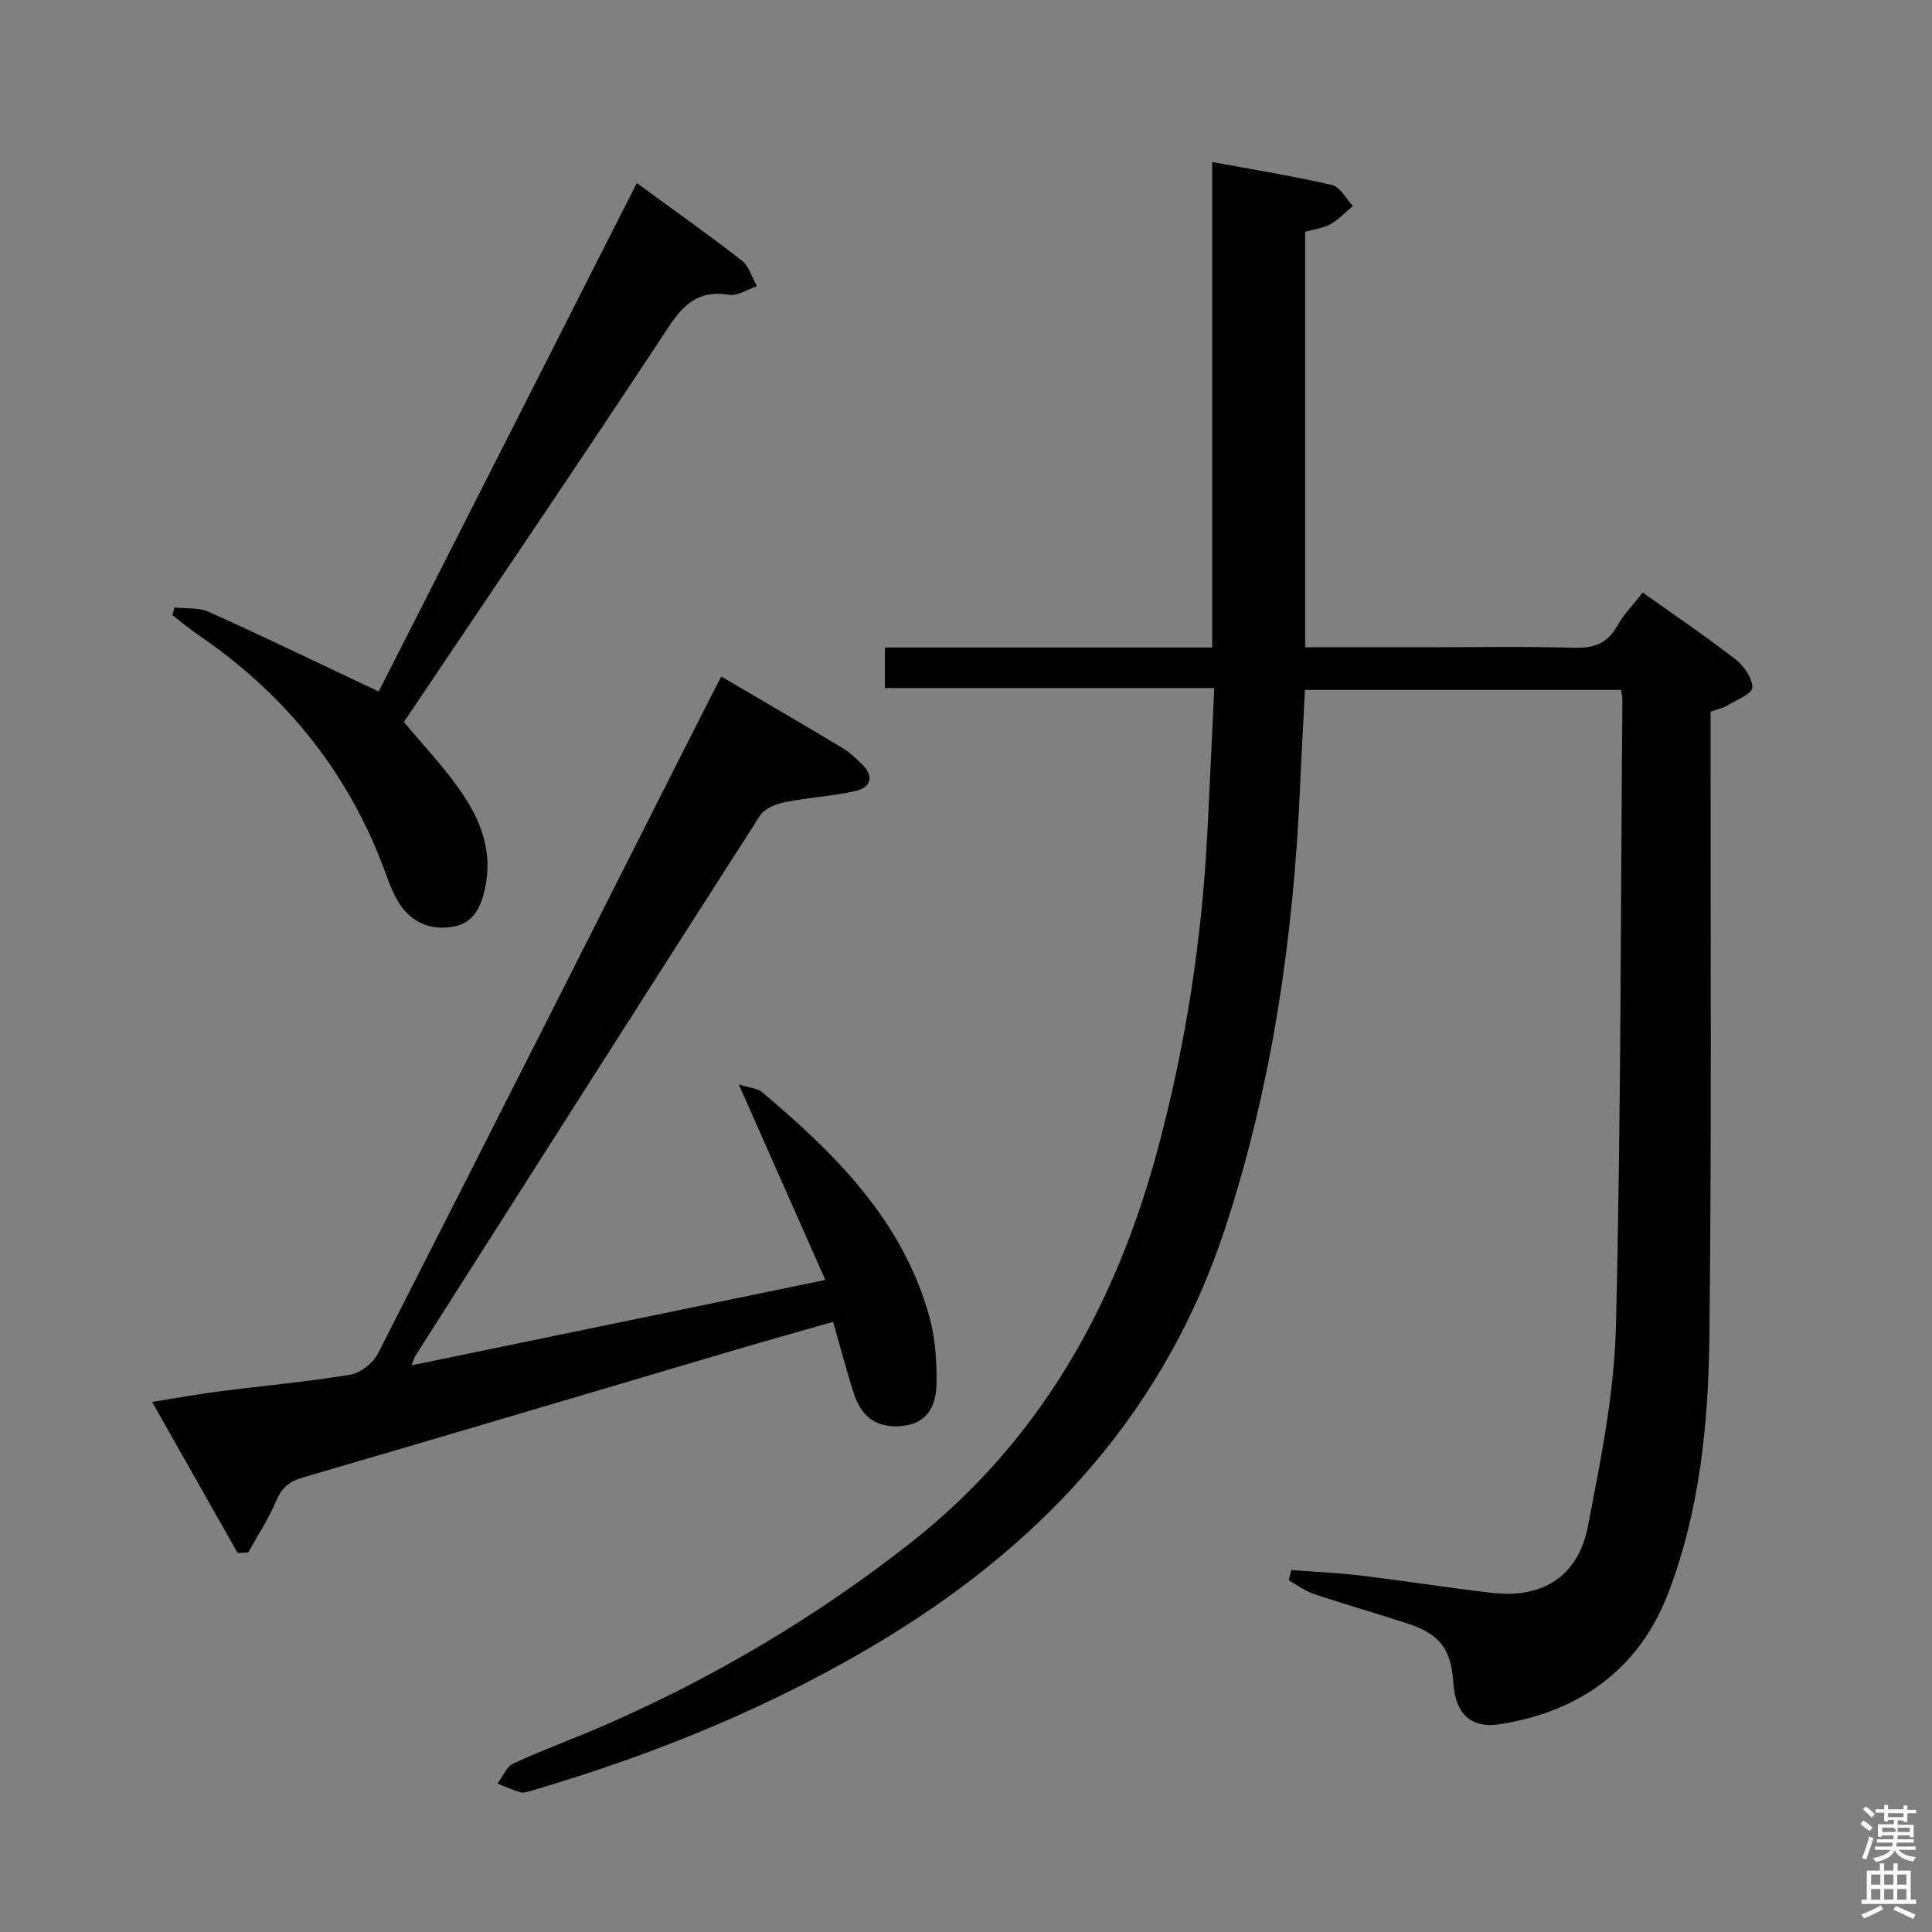 <svg enable-background="new 0 0 400 400" viewBox="0 0 400 400" xmlns="http://www.w3.org/2000/svg"><rect x="0" y="0" width="400" height="400" fill="#808080" stroke="none"/><path d="m385.2 377.6.6-.7c.6.4 1.3.9 1.9 1.5l-.6.7c-.8-.5-1.4-1-1.9-1.5zm.3 7.1c.6-1.4 1.1-2.9 1.5-4.5.3.1.6.3.9.4-.5 1.4-1 2.9-1.5 4.4zm.2-10.1.6-.6c.7.5 1.3 1.1 1.9 1.6l-.7.7c-.6-.6-1.2-1.2-1.8-1.7zm8.4-.8h.8v.9h1.8v.7h-1.8v1.8h-.8v-.3h-1.2v.9h3.3v2.6h-.8v-.4h-2.5c0 .3 0 .6-.1.8h3.4v.7h-3.5c0 .3-.1.6-.1.8h4v.7h-3.5c.7.9 1.9 1.3 3.6 1.5-.2.2-.4.5-.6.9-1.9-.3-3.2-1.1-3.8-2.3-.5 1.1-1.8 2-3.9 2.4-.2-.3-.4-.5-.6-.8 1.9-.4 3.1-.9 3.6-1.7h-3.2v-.7h3.5c.1-.2.1-.5.2-.8h-3.3v-.7h3.4c0-.2 0-.5 0-.8h-2.4v.3h-.8v-2.6h3.3v-.9h-1.2v.3h-.8v-1.8h-1.8v-.7h1.8v-.9h.8v.9h3.2zm-4.4 5.5h2.4c1-.3 0-.6 0-.9h-2.4zm1.2-3.1h3.2v-.8h-3.2zm4.4 2.2h-2.4v.9h2.5v-.9z" fill="#fafafb"/><path d="m389.2 385.8h.9v1.5h1.9v-1.5h.9v1.5h2.7v6h1.1v.9h-11.3v-.9h1.1v-6h2.7zm.2 8.7.5.8c-1.2.6-2.5 1.3-4 1.9-.2-.3-.3-.6-.6-.8 1.6-.6 3-1.3 4.1-1.9zm-2-4.3h1.9v-2.1h-1.9zm0 3.1h1.9v-2.2h-1.9zm2.7-3.1h1.9v-2.1h-1.9zm0 3.1h1.9v-2.2h-1.9zm2.4 1.3c1.4.6 2.7 1.2 4.1 1.8l-.5.9c-1.5-.7-2.8-1.4-4.1-1.9zm2.2-6.5h-1.9v2.1h1.9zm-1.9 5.2h1.9v-2.2h-1.9z" fill="#fafafb"/><g fill="#010100"><path d="m251.4 142.45c-23.15 0-45.55 0-68.2 0 0-3.03 0-5.45 0-8.39h67.77c0-33.61 0-66.7 0-100.52 8.67 1.61 16.81 2.91 24.82 4.77 1.69.39 2.89 2.84 4.32 4.33-1.55 1.29-2.96 2.83-4.69 3.79-1.53.85-3.42 1.05-5.2 1.55v86.03h24.56c10.33 0 20.67-.19 30.99.1 4.07.11 6.95-.75 9.02-4.47 1.35-2.42 3.37-4.46 5.31-6.97 6.59 4.69 13.04 9.05 19.17 13.81 1.76 1.36 3.57 3.92 3.53 5.88-.03 1.29-3.3 2.58-5.22 3.72-.97.57-2.14.8-3.42 1.26v6.09c-.04 41 .22 81.99-.24 122.98-.2 18.12-1.96 36.27-8.52 53.39-6.05 15.79-18.27 24.52-34.78 27.17-6.06.97-9.29-2.14-9.7-8.43-.46-7.08-2.78-10.21-9.45-12.39-6.46-2.11-13.01-3.98-19.45-6.14-1.85-.62-3.48-1.87-5.22-2.83.18-.71.37-1.41.55-2.12 4.81.37 9.64.58 14.43 1.15 9.06 1.09 18.09 2.53 27.16 3.58 10.42 1.21 17.82-3.41 19.82-13.78 2.64-13.67 5.46-27.53 5.8-41.37 1.06-43.29.98-86.61 1.34-129.91 0-.49-.14-.98-.28-1.89-21.68 0-43.4 0-65.44 0-.34 6.68-.72 13.28-1.01 19.89-1.33 31-5.71 61.46-15.35 91.07-12.25 37.59-36.89 64.87-70.13 85.18-23 14.06-47.69 24.12-73.47 31.71-.79.23-1.7.58-2.42.39-1.65-.44-3.21-1.19-4.81-1.81 1.1-1.43 1.89-3.52 3.34-4.19 6.49-2.97 13.22-5.4 19.75-8.28 22.33-9.85 43.13-22.2 62.37-37.31 26.96-21.16 42.58-49.27 51.3-81.75 5.74-21.4 9.09-43.2 10.22-65.33.51-9.76.94-19.55 1.43-29.96z"/><path d="m149.33 140.07c8.62 5.06 16.81 9.82 24.94 14.69 1.55.93 2.92 2.21 4.22 3.49 2.55 2.51 1.81 4.79-1.35 5.51-4.83 1.1-9.85 1.35-14.71 2.33-1.84.37-4.17 1.35-5.1 2.8-23.89 37.24-47.62 74.58-71.38 111.9-.17.26-.24.59-.75 1.89 28.45-5.87 56.32-11.62 85.68-17.68-6.03-13.61-11.71-26.45-17.92-40.47 2.48.77 3.9.81 4.75 1.53 15.17 12.77 29.12 26.55 34.67 46.42 1.27 4.55 1.61 9.5 1.51 14.24-.09 4.1-1.75 7.87-6.8 8.48-5.1.62-8.6-1.46-10.27-6.58-1.54-4.72-2.78-9.53-4.34-14.94-6.81 1.95-13.45 3.79-20.06 5.75-29.92 8.83-59.81 17.74-89.76 26.48-2.83.83-4.37 2.18-5.51 4.9-1.55 3.69-3.8 7.09-5.76 10.61-.73.04-1.45.08-2.18.12-5.75-10.14-11.49-20.29-17.72-31.29 5.14-.81 9.71-1.64 14.32-2.23 8.89-1.15 17.84-1.93 26.68-3.4 2.13-.35 4.73-2.38 5.74-4.35 22.89-44.89 45.59-89.88 68.33-134.84.81-1.61 1.66-3.22 2.77-5.36z"/><path d="m131.84 37.9c7.64 5.59 14.82 10.65 21.74 16.04 1.51 1.17 2.11 3.51 3.13 5.31-1.93.64-3.99 2.07-5.77 1.78-6.22-1.03-9.39 1.9-12.65 6.86-18.01 27.35-36.42 54.44-54.67 81.59 4.03 4.84 8.28 9.29 11.74 14.29 4.13 5.95 6.73 12.49 5.06 20.15-.9 4.13-2.47 7.33-6.91 7.99-4.47.67-8.24-.92-10.76-4.75-1.17-1.78-2-3.83-2.73-5.86-7.5-20.92-20.67-37.37-38.97-49.85-1.85-1.26-3.57-2.72-5.36-4.09.14-.53.29-1.06.43-1.59 2.4.27 5.05-.03 7.14.92 11.61 5.24 23.09 10.79 35.15 16.48 17.38-34.19 35.18-69.28 53.43-105.27z"/></g></svg>